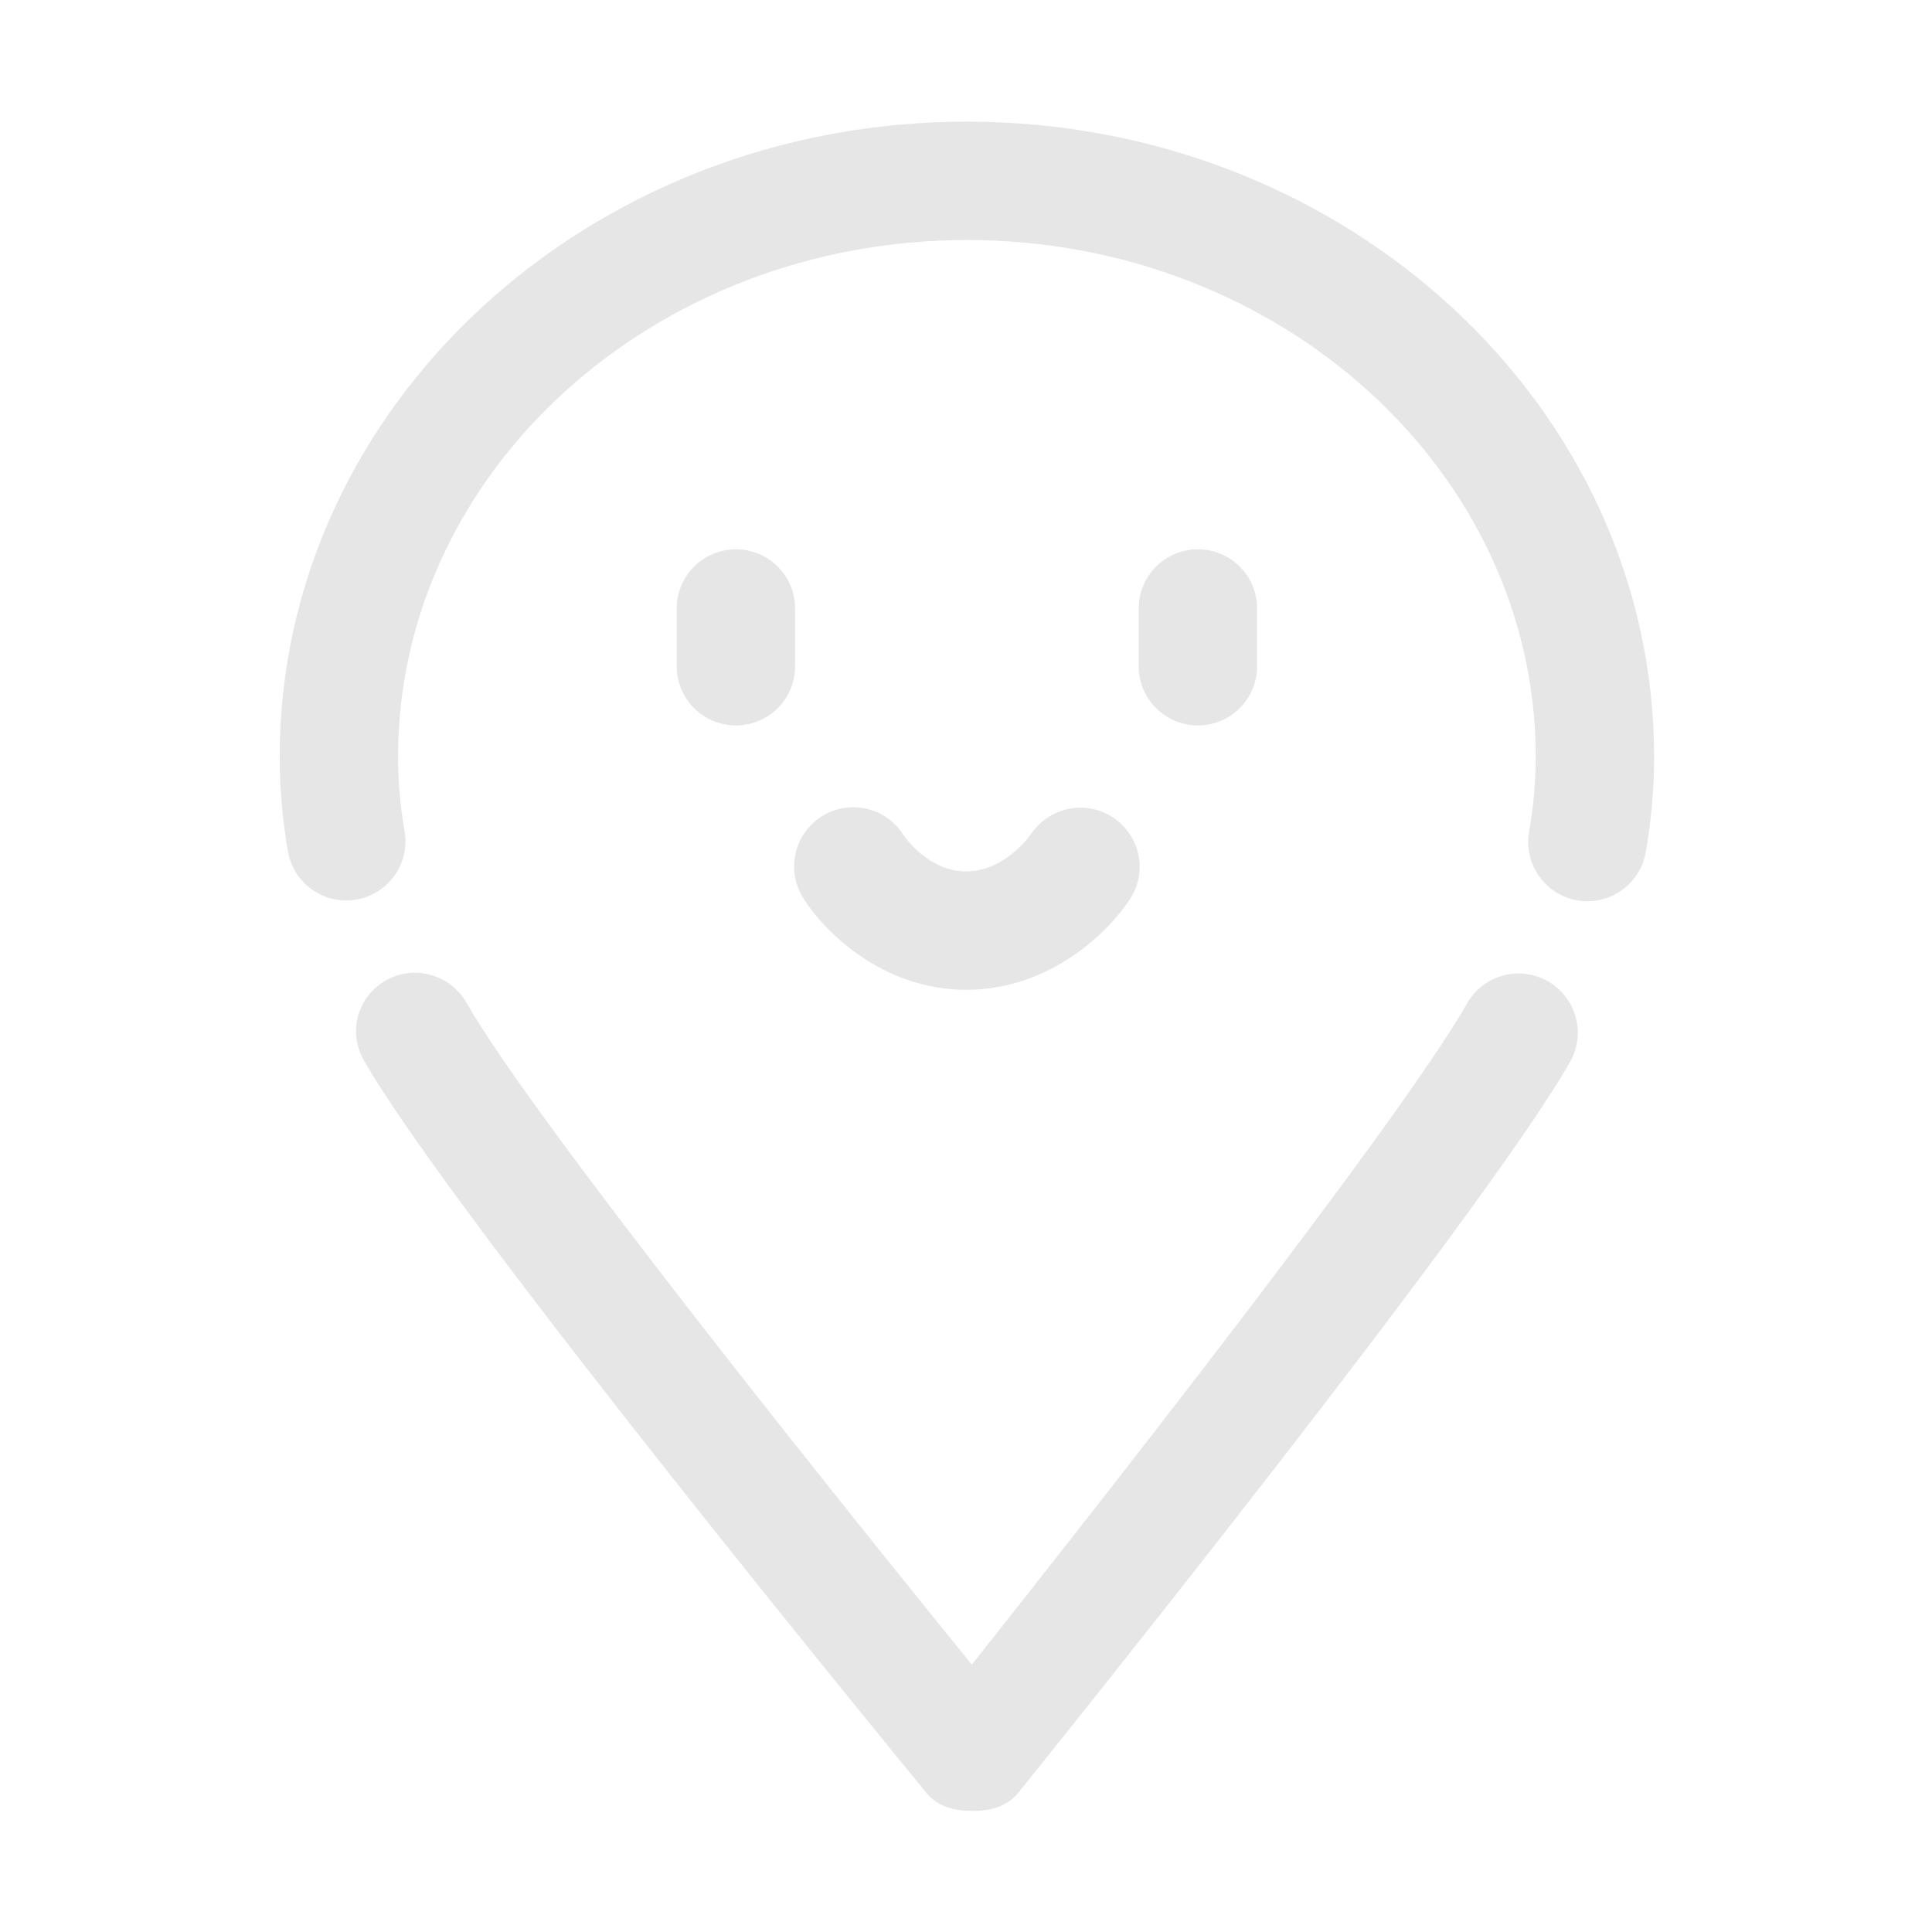 <?xml version="1.0" standalone="no"?><!DOCTYPE svg PUBLIC "-//W3C//DTD SVG 1.1//EN" "http://www.w3.org/Graphics/SVG/1.1/DTD/svg11.dtd"><svg t="1533892769992" class="icon" style="" viewBox="0 0 1024 1024" version="1.1" xmlns="http://www.w3.org/2000/svg" p-id="2711" xmlns:xlink="http://www.w3.org/1999/xlink" width="32" height="32"><defs><style type="text/css"></style></defs><path d="M390.041 291.142c-17.326 0-31.374 14.043-31.374 31.374l0 30.607c0 17.331 14.048 31.374 31.374 31.374 17.326 0 31.374-14.043 31.374-31.374l0-30.607C421.415 305.185 407.367 291.142 390.041 291.142z" p-id="2712" fill="#e6e6e6"></path><path d="M634.906 291.142c-17.326 0-31.374 14.043-31.374 31.374l0 30.607c0 17.331 14.048 31.374 31.374 31.374 17.331 0 31.374-14.043 31.374-31.374l0-30.607C666.28 305.185 652.237 291.142 634.906 291.142z" p-id="2713" fill="#e6e6e6"></path><path d="M589.846 433.231c-14.339-9.447-33.717-5.433-43.352 8.793-0.133 0.194-13.674 19.843-34.33 19.843-20.083 0-32.574-18.189-33.421-19.455-9.217-14.492-28.412-18.904-43.021-9.804-14.721 9.14-19.24 28.483-10.095 43.2 11.259 18.128 42.163 48.807 86.537 48.807 44.16 0 75.441-30.444 86.967-48.439C608.387 461.714 604.19 442.668 589.846 433.231z" p-id="2714" fill="#e6e6e6"></path><path d="M820.367 520.069c-15.074-8.558-34.212-3.309-42.771 11.754-35.53 62.563-199.964 271.606-262.512 350.478-63.799-78.628-232.226-288.154-267.726-350.666-8.563-15.064-27.712-20.594-42.776-12.036-15.069 8.558-20.343 27.208-11.791 42.271 46.402 81.702 288.044 375.95 298.308 388.482 5.964 7.272 14.87 9.489 24.271 9.489 0.061 0 0.123 0 0.179 0 9.468 0 18.403-2.389 24.317-9.783 10.023-12.521 245.973-305.654 292.287-387.203C840.712 547.792 835.431 528.627 820.367 520.069z" p-id="2715" fill="#e6e6e6"></path><path d="M512.477 64.471c-200.848 0-364.251 151.087-364.251 336.805 0 16.269 1.47 33.069 4.371 49.93 2.936 17.066 19.093 28.484 36.239 25.603 17.076-2.941 28.534-19.17 25.598-36.244-2.298-13.358-3.462-26.573-3.462-39.288 0-151.117 135.251-274.058 301.504-274.058 166.242 0 301.499 122.94 301.499 274.058 0 12.827-1.185 26.165-3.523 39.666-2.961 17.066 8.486 33.303 25.562 36.265 1.807 0.316 3.605 0.47 5.392 0.47 14.972 0 28.228-10.764 30.873-26.032 2.951-17.015 4.442-33.968 4.442-50.369C876.723 215.557 713.319 64.471 512.477 64.471z" p-id="2716" fill="#e6e6e6"></path></svg>